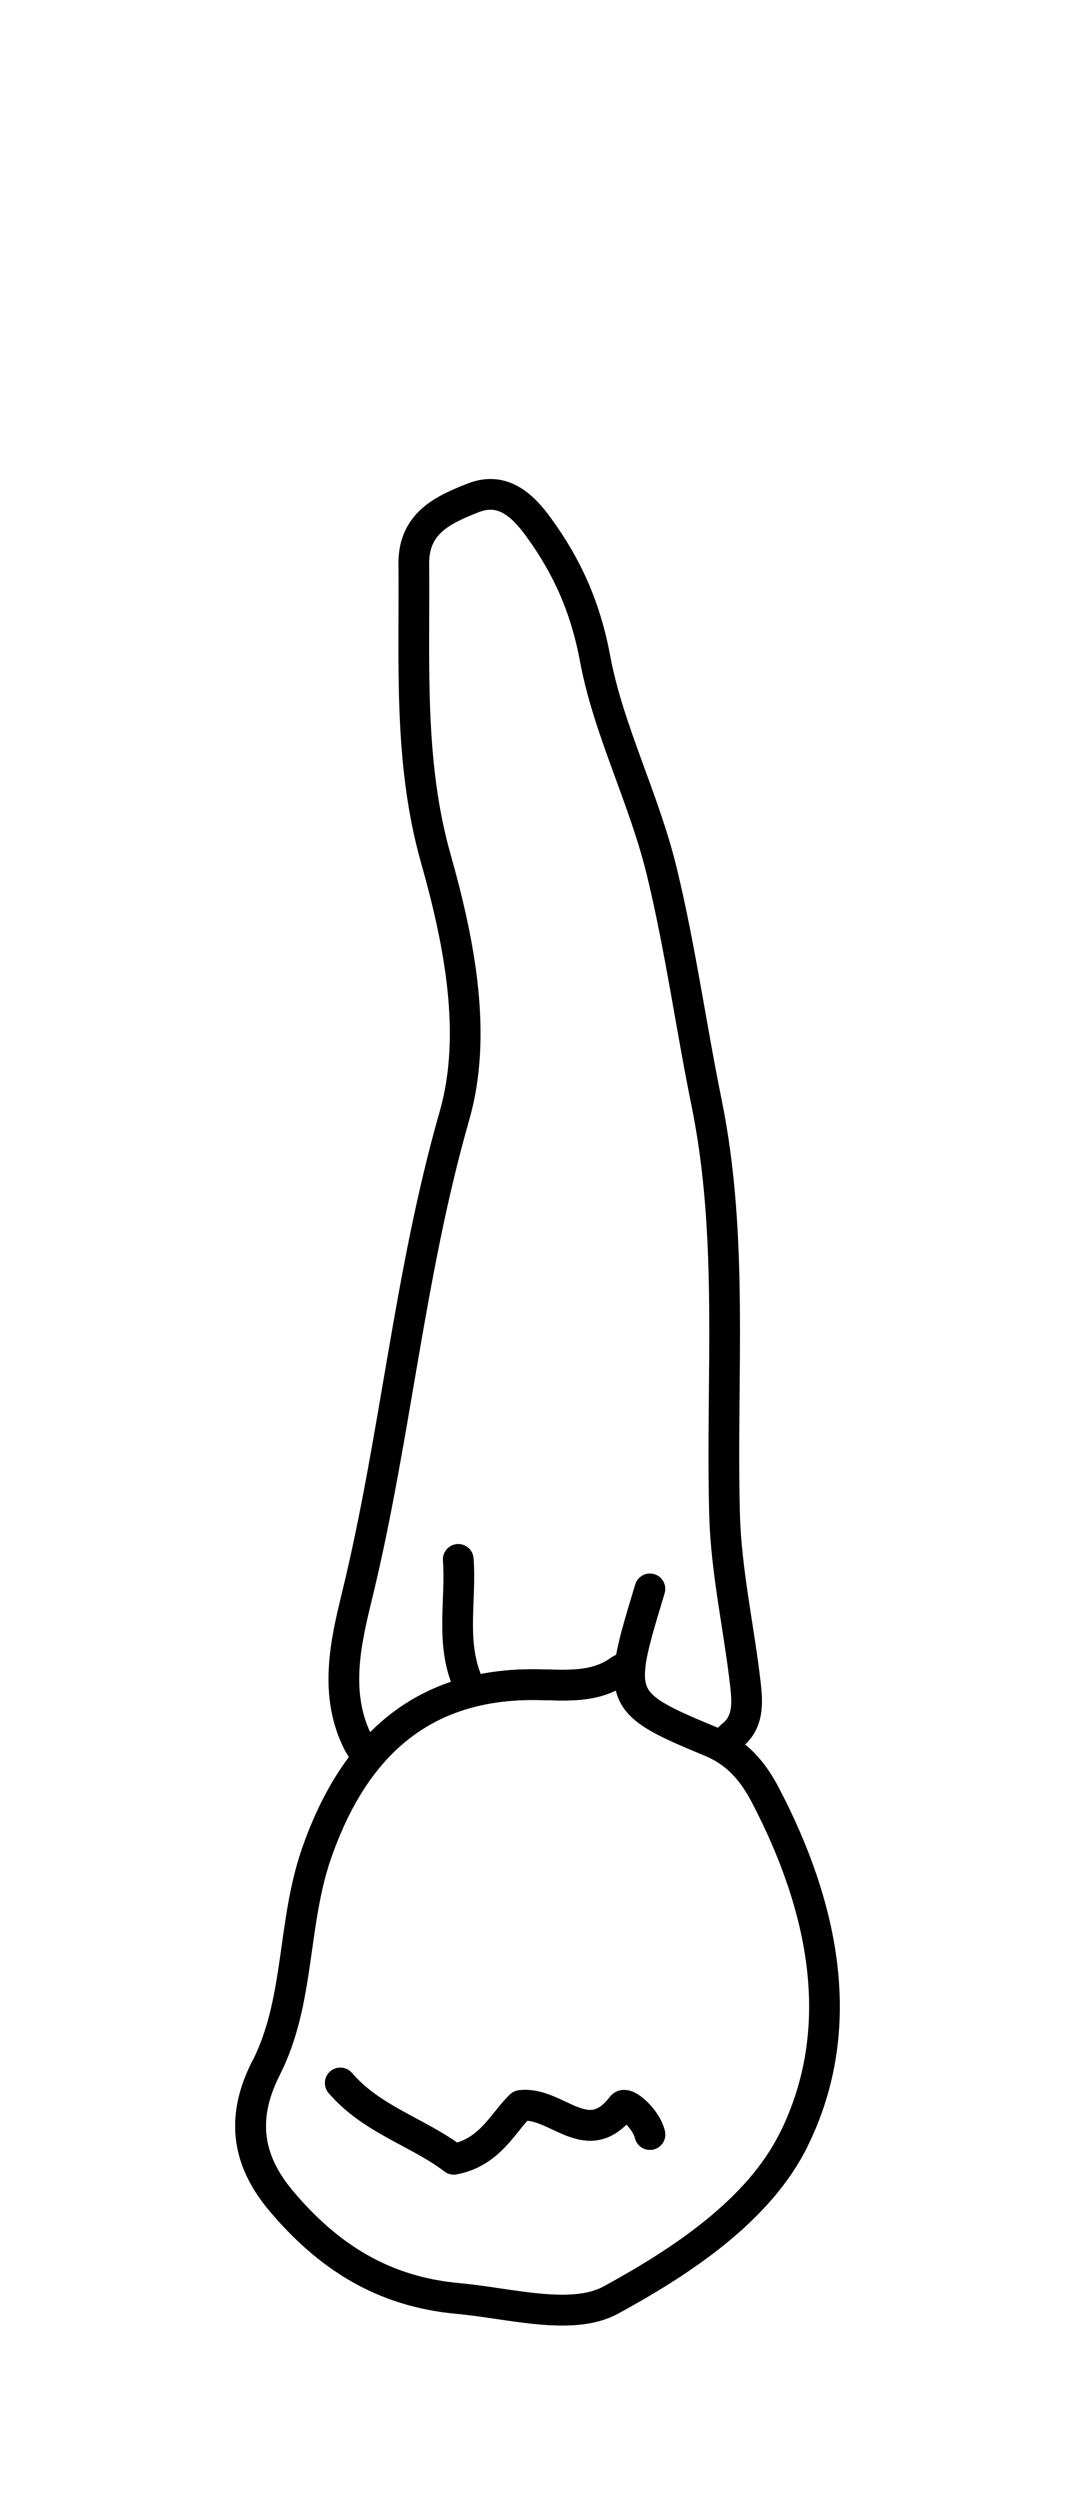<?xml version="1.0" encoding="utf-8"?>
<!-- Generator: Adobe Illustrator 16.0.0, SVG Export Plug-In . SVG Version: 6.00 Build 0)  -->
<!DOCTYPE svg PUBLIC "-//W3C//DTD SVG 1.1//EN" "http://www.w3.org/Graphics/SVG/1.1/DTD/svg11.dtd">
<svg version="1.1" id="Layer_1" xmlns="http://www.w3.org/2000/svg" xmlns:xlink="http://www.w3.org/1999/xlink" x="0px" y="0px"
	 width="40px" height="93px" viewBox="-8.081 -9.897 34.995 69.991" enable-background="new -8.081 -9.897 34.995 69.991"
	 xml:space="preserve">
<g>
	<path id="cervical" fill="none" d="M19.183,48.524c-0.188-1.854-0.812-3.813-1.888-5.881c-0.31-0.593-0.776-1.336-1.668-1.83
		c-0.127-0.069-0.262-0.138-0.406-0.192c-2.248-0.931-2.395-1.131-2.29-1.976c0.023-0.188-0.061-0.369-0.218-0.478
		c-0.084-0.059-0.181-0.086-0.276-0.086c-0.084,0-0.171,0.021-0.245,0.063l-0.368,0.213c-0.568,0.414-1.271,0.306-2.058,0.279
		c-0.167-0.005-0.334-0.117-0.525-0.117c-0.001,0-0.001,0-0.002,0c-2.406,0-4.338,0.979-5.739,2.681
		c-0.712,0.86-1.302,2.018-1.753,3.321c-0.36,1.045-0.513,2.146-0.659,3.188C1.05,47.978,1.01,48.265,0.97,48.524H19.183z"/>
</g>
<g id="root">
	<g>
		<path fill="none" stroke="#000000" stroke-linecap="round" stroke-linejoin="round" stroke-miterlimit="10" d="M17.748,54.06
			c-1.141,2.301-3.658,3.959-5.947,5.207c-1.263,0.688-3.279,0.104-4.969-0.051c-2.46-0.221-4.242-1.375-5.758-3.172
			c-1.131-1.34-1.312-2.728-0.495-4.33"/>
		<path fill="none" stroke="#000000" stroke-linecap="round" stroke-linejoin="round" stroke-miterlimit="10" d="M13.076,36.123
			c-0.334,1.104-0.569,1.881-0.642,2.461c-0.159,1.281,0.475,1.621,2.596,2.496c0.126,0.053,0.243,0.106,0.354,0.17l0.332-0.326
			c0.58-0.438,0.537-1.082,0.471-1.68c-0.21-1.845-0.629-3.679-0.68-5.521c-0.122-4.479,0.313-9.016-0.587-13.423
			c-0.505-2.482-0.851-5.011-1.45-7.492c-0.582-2.411-1.737-4.606-2.176-6.946c-0.313-1.683-0.911-3.008-1.837-4.281
			c-0.488-0.673-1.15-1.353-2.135-0.962C6.346,1.002,5.38,1.439,5.39,2.763c0.03,3.217-0.177,6.444,0.719,9.604
			c0.776,2.746,1.355,5.737,0.604,8.36C5.235,25.88,4.798,31.205,3.535,36.376c-0.367,1.506-0.758,3.205,0.061,4.785l0.286,0.465
			c1.28-1.551,3.034-2.381,5.354-2.387c0.98-0.005,2,0.163,2.879-0.48"/>
		<path fill="none" stroke="#000000" stroke-linecap="round" stroke-linejoin="round" stroke-miterlimit="10" d="M2.997,52.203
			c1.029,1.2,2.554,1.606,3.695,2.481c1.188-0.228,1.593-1.19,2.176-1.748c1.169-0.146,2.169,1.504,3.3,0.024
			c0.132-0.172,0.785,0.404,0.908,0.92"/>
		<path fill="none" stroke="#000000" stroke-linecap="round" stroke-linejoin="round" stroke-miterlimit="10" d="M7.077,39.003
			c-0.467-1.256-0.146-2.563-0.24-3.84"/>
	</g>
</g>
<g id="crown">
	<g>
		<path fill="none" stroke="#000000" stroke-linecap="round" stroke-linejoin="round" stroke-miterlimit="10" d="M12.436,38.583
			c-0.159,1.281,0.475,1.621,2.596,2.496c0.126,0.053,0.243,0.106,0.354,0.17c0.773,0.432,1.181,1.072,1.47,1.627
			c1.859,3.572,2.715,7.52,0.895,11.184c-1.141,2.301-3.658,3.959-5.947,5.207c-1.263,0.688-3.279,0.104-4.969-0.051
			c-2.46-0.221-4.242-1.375-5.758-3.172c-1.131-1.34-1.312-2.728-0.495-4.33c1.102-2.17,0.844-4.676,1.638-6.973
			c0.43-1.236,0.979-2.279,1.666-3.113c1.28-1.553,3.034-2.383,5.354-2.389c0.98-0.003,2,0.166,2.879-0.479L12.436,38.583z"/>
		<path fill="none" stroke="#000000" stroke-linecap="round" stroke-linejoin="round" stroke-miterlimit="10" d="M2.997,52.203
			c1.029,1.2,2.554,1.606,3.695,2.481c1.188-0.228,1.593-1.19,2.176-1.748c1.169-0.146,2.169,1.504,3.3,0.024
			c0.132-0.172,0.785,0.404,0.908,0.92"/>
	</g>
</g>
</svg>

